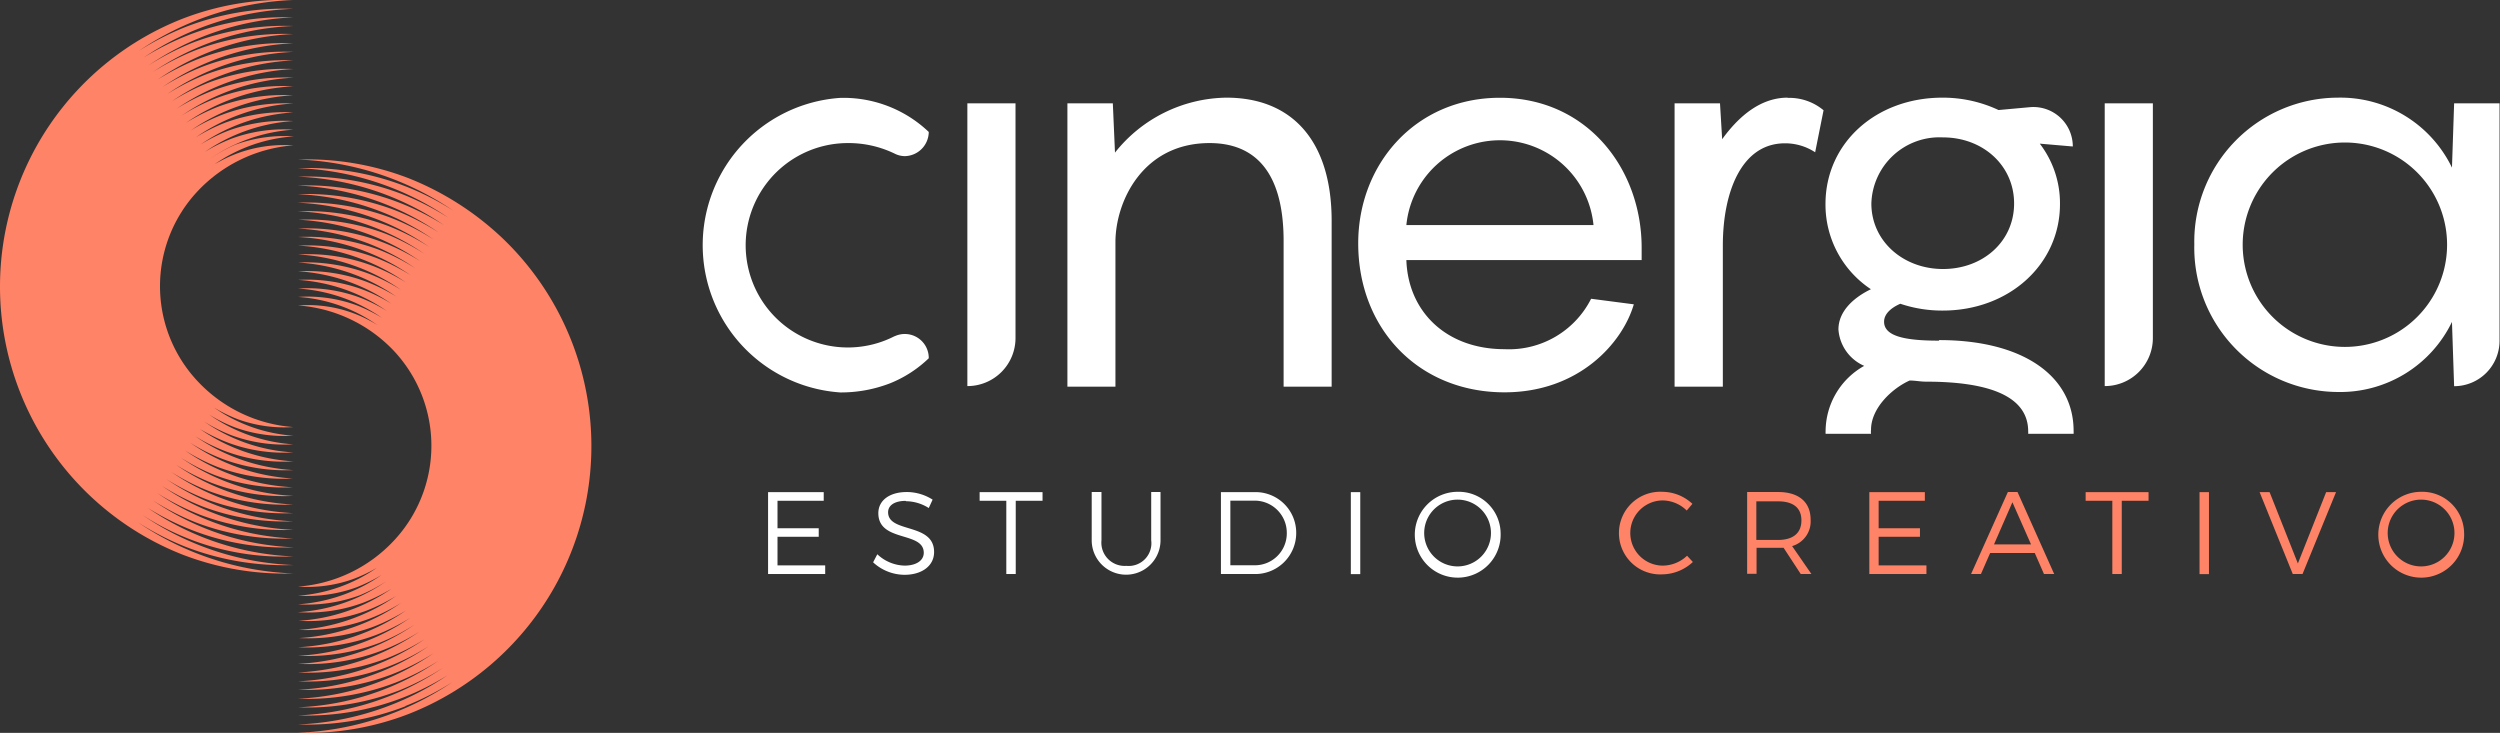 <svg xmlns="http://www.w3.org/2000/svg" viewBox="0 0 220.16 64.54"><rect x="0" y="0" width="220.16" height="64.54" fill="#333333" stroke="none"/><defs><style>.cls-1{fill:#fff;}.cls-2{fill:#ff8366;}</style></defs><g id="Capa_2" data-name="Capa 2"><g id="Capa_1-2" data-name="Capa 1"><path class="cls-1" d="M78.79,29.6a9,9,0,1,1-4.15-17,9.32,9.32,0,0,1,4.17.94,2,2,0,0,0,.87.21,2.15,2.15,0,0,0,2.11-2.13,10.89,10.89,0,0,0-7.79-3,13,13,0,0,0,0,25.94,12,12,0,0,0,4.37-.8,10.61,10.61,0,0,0,3.42-2.21,2.11,2.11,0,0,0-3-1.94"/><path class="cls-1" d="M85.19,9.1V34a4.23,4.23,0,0,0,4.24-4.23V9.1Z"/><path class="cls-1" d="M108,8.6a12.73,12.73,0,0,0-9.81,4.84L98,9.1H94V34.05h4.23V21.33c0-3.55,2.38-8.73,8.29-8.73,3.85,0,6.52,2.36,6.52,8.62V34.05h4.23V19.45c0-7.06-3.5-10.85-9.27-10.85"/><path class="cls-1" d="M144.57,21.82c0-7-4.84-13.21-12.48-13.21-7.4,0-12.48,5.81-12.48,12.82,0,7.54,5.33,13.12,12.88,13.12,6.56,0,10.4-4.35,11.39-7.75l-3.76-.49a8.1,8.1,0,0,1-7.63,4.44c-5.13,0-8.49-3.31-8.64-7.85h20.72Zm-20.72-2a8.28,8.28,0,0,1,16.48,0Z"/><path class="cls-1" d="M157.43,8.6c-2.31,0-4.23,1.53-5.77,3.66l-.19-3.16h-4V34.05h4.25V21.62c0-4.68,1.63-9,5.47-9a4.82,4.82,0,0,1,2.66.79l.74-3.7a4.71,4.71,0,0,0-3.16-1.09"/><path class="cls-1" d="M170.75,30c-3,0-4.83-.39-4.83-1.67,0-.64.54-1.19,1.43-1.58a11.55,11.55,0,0,0,3.74.6c5.83,0,10.32-4.06,10.32-9.38a8.61,8.61,0,0,0-1.78-5.32l2.91.25a3.47,3.47,0,0,0-3.79-3.46L176,9.69a11.54,11.54,0,0,0-4.94-1.09c-5.86,0-10.3,4-10.3,9.37a8.93,8.93,0,0,0,4,7.5c-1.43.69-2.86,1.88-2.86,3.55a3.79,3.79,0,0,0,2.27,3.2,6.62,6.62,0,0,0-3.4,5.73,2,2,0,0,0,0,.25h4a1.34,1.34,0,0,1,0-.35c0-1.93,1.88-3.66,3.4-4.34.5,0,.94.1,1.44.1,5.23,0,9,1.13,9,4.38a1.48,1.48,0,0,1,0,.21h4a2,2,0,0,0,0-.25c0-4.83-4.44-8-11.84-8m.34-17.85c3.51,0,6.26,2.47,6.26,5.82s-2.75,5.77-6.26,5.77-6.31-2.46-6.31-5.77a6,6,0,0,1,6.31-5.82"/><path class="cls-1" d="M185.35,9.1V34a4.23,4.23,0,0,0,4.24-4.23V9.1Z"/><path class="cls-1" d="M216.12,9.1l-.19,5.66A10.92,10.92,0,0,0,205.86,8.6a12.68,12.68,0,0,0-12.62,12.92,12.71,12.71,0,0,0,12.62,13,10.93,10.93,0,0,0,10.07-6.17l.19,5.66a4,4,0,0,0,4-4V9.1ZM206.5,30.55a9,9,0,1,1,0-18,9,9,0,1,1,0,18"/><polygon class="cls-1" points="72.54 43.34 72.54 44.1 68.47 44.1 68.47 46.52 72.1 46.52 72.1 47.27 68.47 47.27 68.47 49.79 72.67 49.79 72.67 50.55 67.64 50.55 67.64 43.34 72.54 43.34"/><path class="cls-1" d="M79.75,44.11c-.93,0-1.54.37-1.54,1,0,1.87,4.06.89,4.05,3.51,0,1.2-1.06,2-2.61,2a4.11,4.11,0,0,1-2.76-1.1l.37-.71a3.63,3.63,0,0,0,2.4,1c1,0,1.69-.43,1.69-1.13,0-1.92-4-.9-4-3.49,0-1.13,1-1.86,2.5-1.86a4.25,4.25,0,0,1,2.28.67l-.34.74a3.79,3.79,0,0,0-2-.6"/><polygon class="cls-1" points="91.81 43.34 91.81 44.1 89.45 44.1 89.45 50.55 88.62 50.55 88.62 44.1 86.27 44.1 86.27 43.34 91.81 43.34"/><path class="cls-1" d="M99.18,49.83a2,2,0,0,0,2.2-2.25V43.33h.82v4.25a3,3,0,0,1-6.06,0V43.33H97v4.25a2.05,2.05,0,0,0,2.21,2.25"/><path class="cls-1" d="M114.15,46.94a3.61,3.61,0,0,1-3.74,3.61h-2.89V43.34h2.92a3.58,3.58,0,0,1,3.71,3.6m-.83,0a2.83,2.83,0,0,0-2.9-2.85h-2.07v5.69h2.1A2.81,2.81,0,0,0,113.32,47"/><rect class="cls-1" x="118.96" y="43.34" width="0.83" height="7.22"/><path class="cls-1" d="M132.15,46.94a3.78,3.78,0,1,1-3.78-3.63,3.69,3.69,0,0,1,3.78,3.63m-6.73,0a2.94,2.94,0,0,0,5.88,0,2.94,2.94,0,0,0-5.88,0"/><path class="cls-2" d="M146.44,44.07a2.87,2.87,0,1,0,0,5.74,3.14,3.14,0,0,0,2.13-.87l.51.55a4,4,0,0,1-2.68,1.09,3.64,3.64,0,1,1,0-7.27,3.91,3.91,0,0,1,2.64,1.06l-.5.59a3.07,3.07,0,0,0-2.13-.89"/><path class="cls-2" d="M158.58,50.55l-1.51-2.31-.47,0h-1.91v2.29h-.83V43.33h2.74c1.81,0,2.85.89,2.85,2.43a2.26,2.26,0,0,1-1.63,2.33l1.7,2.46Zm-2-3c1.31,0,2.06-.59,2.06-1.72s-.75-1.68-2.06-1.68h-1.91v3.4Z"/><polygon class="cls-2" points="169.51 43.34 169.51 44.1 165.44 44.1 165.44 46.52 169.08 46.52 169.08 47.27 165.44 47.27 165.44 49.79 169.65 49.79 169.65 50.55 164.62 50.55 164.62 43.34 169.51 43.34"/><path class="cls-2" d="M179.19,48.7h-3.93l-.81,1.85h-.87l3.24-7.22h.85l3.23,7.22H180Zm-.33-.76-1.64-3.71-1.62,3.71Z"/><polygon class="cls-2" points="189.21 43.34 189.21 44.1 186.85 44.1 186.85 50.55 186.02 50.55 186.02 44.1 183.67 44.1 183.67 43.34 189.21 43.34"/><rect class="cls-2" x="193.7" y="43.34" width="0.83" height="7.22"/><polygon class="cls-2" points="199.87 43.34 202.36 49.62 204.85 43.34 205.72 43.34 202.77 50.55 201.91 50.55 198.99 43.34 199.87 43.34"/><path class="cls-2" d="M217,46.94a3.78,3.78,0,1,1-3.78-3.63A3.69,3.69,0,0,1,217,46.94m-6.73,0a2.94,2.94,0,0,0,5.88,0,2.94,2.94,0,0,0-5.88,0"/><path class="cls-2" d="M16.36,2.37a24.72,24.72,0,0,0-4.13,2.11A25.94,25.94,0,0,1,25.84,0a24.83,24.83,0,0,0-9.77,1.65A25.34,25.34,0,0,0,0,25.26,25.37,25.37,0,0,0,16.07,48.84a25,25,0,0,0,9.77,1.66A26,26,0,0,1,12.15,46a24.6,24.6,0,0,0,4.21,2.16,24.09,24.09,0,0,0,9.48,1.6,25.28,25.28,0,0,1-13.27-4.39A22.74,22.74,0,0,0,25.84,49,24.39,24.39,0,0,1,13,44.72a23,23,0,0,0,4,2,22.47,22.47,0,0,0,8.9,1.48,23.59,23.59,0,0,1-12.43-4.13A22.17,22.17,0,0,0,17.23,46a21.75,21.75,0,0,0,8.61,1.42,23,23,0,0,1-12-4,22.19,22.19,0,0,0,3.7,1.88,20.86,20.86,0,0,0,8.32,1.36,22.2,22.2,0,0,1-11.6-3.87,21.38,21.38,0,0,0,3.57,1.81,20.3,20.3,0,0,0,8,1.31A21.5,21.5,0,0,1,14.66,42.2a20.56,20.56,0,0,0,3.44,1.74,19.58,19.58,0,0,0,7.74,1.25,20.74,20.74,0,0,1-10.76-3.63,19.07,19.07,0,0,0,3.31,1.68,18.86,18.86,0,0,0,7.45,1.19,19.82,19.82,0,0,1-10.34-3.5,18.62,18.62,0,0,0,3.18,1.61,17.79,17.79,0,0,0,7.16,1.13,19.05,19.05,0,0,1-9.92-3.37,17.8,17.8,0,0,0,3,1.54,17.07,17.07,0,0,0,6.87,1.07,18.25,18.25,0,0,1-9.5-3.24,17.36,17.36,0,0,0,2.92,1.47,16.53,16.53,0,0,0,6.58,1A17.67,17.67,0,0,1,16.76,39a16.18,16.18,0,0,0,2.79,1.4,15.79,15.79,0,0,0,6.29,1,16.94,16.94,0,0,1-8.67-3,14.53,14.53,0,0,0,8.67,2.23,16.14,16.14,0,0,1-8.25-2.86A15.39,15.39,0,0,0,20.13,39a14,14,0,0,0,5.71.84A15.26,15.26,0,0,1,18,37.14a13.88,13.88,0,0,0,2.41,1.2,13.43,13.43,0,0,0,5.42.79,14.6,14.6,0,0,1-7.41-2.62,13.07,13.07,0,0,0,2.28,1.13,12.71,12.71,0,0,0,5.13.73,13.86,13.86,0,0,1-7-2.49A12.71,12.71,0,0,0,21,36.94a12,12,0,0,0,4.84.67,12.84,12.84,0,0,1-8.4-4,12.22,12.22,0,0,1,0-16.81,12.94,12.94,0,0,1,8.4-4,12,12,0,0,0-4.84.67,12.91,12.91,0,0,0-2.11,1,13.84,13.84,0,0,1,7-2.46,12.54,12.54,0,0,0-5.13.72A13.68,13.68,0,0,0,18.47,14a14.63,14.63,0,0,1,7.37-2.58,13.26,13.26,0,0,0-5.42.78,14.49,14.49,0,0,0-2.37,1.17,15.43,15.43,0,0,1,7.79-2.71,14.32,14.32,0,0,0-5.71.84,14.82,14.82,0,0,0-2.49,1.24,16.16,16.16,0,0,1,8.2-2.84,15.07,15.07,0,0,0-6,.9,15.63,15.63,0,0,0-2.62,1.31,16.87,16.87,0,0,1,8.62-3,15.79,15.79,0,0,0-6.29,1,16.69,16.69,0,0,0-2.74,1.37,17.68,17.68,0,0,1,9-3.09,16.53,16.53,0,0,0-6.58,1,17.5,17.5,0,0,0-2.87,1.44A18.38,18.38,0,0,1,25.84,7.6,16.54,16.54,0,0,0,16,10.18a19.12,19.12,0,0,1,9.86-3.34A18,18,0,0,0,18.68,8a18.6,18.6,0,0,0-3.12,1.57A20,20,0,0,1,25.84,6.08a18.86,18.86,0,0,0-7.45,1.19,19.7,19.7,0,0,0-3.24,1.64A20.64,20.64,0,0,1,25.84,5.32,19.58,19.58,0,0,0,18.1,6.57a20.52,20.52,0,0,0-3.37,1.71A21.34,21.34,0,0,1,25.84,4.57a20.11,20.11,0,0,0-8,1.3,21.68,21.68,0,0,0-3.5,1.77A22.22,22.22,0,0,1,25.84,3.81a21,21,0,0,0-8.32,1.36A22.39,22.39,0,0,0,13.9,7a22.86,22.86,0,0,1,11.94-4,21.75,21.75,0,0,0-8.61,1.42,22.43,22.43,0,0,0-3.75,1.91A23.72,23.72,0,0,1,25.84,2.29a22.65,22.65,0,0,0-8.9,1.48,22.77,22.77,0,0,0-3.87,2A24.46,24.46,0,0,1,25.84,1.53a23.37,23.37,0,0,0-9.19,1.54,24.29,24.29,0,0,0-4,2A25.17,25.17,0,0,1,25.84.78a23.9,23.9,0,0,0-9.48,1.59"/><path class="cls-2" d="M35.71,62.17a24.43,24.43,0,0,0,4.14-2.11,26,26,0,0,1-13.61,4.47A24.79,24.79,0,0,0,36,62.87a25.33,25.33,0,0,0,8.4-41.75A25.9,25.9,0,0,0,36,15.7a24.78,24.78,0,0,0-9.76-1.65,26,26,0,0,1,13.69,4.51,23.72,23.72,0,0,0-13.69-3.75,25.18,25.18,0,0,1,13.27,4.38,23.87,23.87,0,0,0-4.09-2.09,23.32,23.32,0,0,0-9.18-1.54,24.51,24.51,0,0,1,12.85,4.26,23.43,23.43,0,0,0-4-2,22.57,22.57,0,0,0-8.89-1.48,23.79,23.79,0,0,1,12.43,4.13,22.62,22.62,0,0,0-3.83-1.95,21.85,21.85,0,0,0-8.6-1.42,22.83,22.83,0,0,1,12,4,21.5,21.5,0,0,0-3.7-1.89,21,21,0,0,0-8.31-1.36,22.06,22.06,0,0,1,11.59,3.88,20.68,20.68,0,0,0-3.57-1.82,20.06,20.06,0,0,0-8-1.3,21.26,21.26,0,0,1,11.17,3.75A20.23,20.23,0,0,0,34,20.6a19.5,19.5,0,0,0-7.73-1.25A20.74,20.74,0,0,1,37,23a18.48,18.48,0,0,0-10.76-2.87,19.94,19.94,0,0,1,10.34,3.5A18.35,18.35,0,0,0,33.39,22a18.06,18.06,0,0,0-7.15-1.13,19.14,19.14,0,0,1,9.92,3.37A17.54,17.54,0,0,0,33.1,22.7a17.17,17.17,0,0,0-6.86-1.07,18.37,18.37,0,0,1,9.5,3.24,17,17,0,0,0-2.93-1.46,16.11,16.11,0,0,0-6.57-1,17.5,17.5,0,0,1,9.08,3.12,16.32,16.32,0,0,0-2.8-1.41,15.74,15.74,0,0,0-6.28-1,16.91,16.91,0,0,1,8.66,3,15.68,15.68,0,0,0-2.66-1.32,14.9,14.9,0,0,0-6-.91,16.18,16.18,0,0,1,8.25,2.87,14.39,14.39,0,0,0-2.55-1.26,14.11,14.11,0,0,0-5.7-.85,15.42,15.42,0,0,1,7.83,2.74,14,14,0,0,0-2.42-1.2,13.21,13.21,0,0,0-5.41-.78A14.58,14.58,0,0,1,33.65,28a13.43,13.43,0,0,0-2.28-1.13,12.56,12.56,0,0,0-5.13-.72,13.69,13.69,0,0,1,7,2.48,11.5,11.5,0,0,0-7-1.73,12.89,12.89,0,0,1,8.4,3.95,12.22,12.22,0,0,1,0,16.81,12.84,12.84,0,0,1-8.4,4A12,12,0,0,0,31.08,51a12.86,12.86,0,0,0,2.11-1,13.87,13.87,0,0,1-6.95,2.46,12.74,12.74,0,0,0,5.13-.73,14.08,14.08,0,0,0,2.24-1.1,14.64,14.64,0,0,1-7.37,2.59,13.46,13.46,0,0,0,5.42-.79A14,14,0,0,0,34,51.2a15.27,15.27,0,0,1-7.78,2.71A14,14,0,0,0,32,53.07a16,16,0,0,0,2.49-1.23,16.18,16.18,0,0,1-8.2,2.83,14.72,14.72,0,0,0,6-.9,15.88,15.88,0,0,0,2.61-1.3,16.92,16.92,0,0,1-8.61,3,15.74,15.74,0,0,0,6.28-1,16.4,16.4,0,0,0,2.75-1.37,17.59,17.59,0,0,1-9,3.09,16.46,16.46,0,0,0,6.57-1,16.84,16.84,0,0,0,2.88-1.44A18.39,18.39,0,0,1,26.24,57a17.25,17.25,0,0,0,6.87-1.08,17.79,17.79,0,0,0,3-1.5,19.13,19.13,0,0,1-9.86,3.33,17.71,17.71,0,0,0,7.15-1.13A18.69,18.69,0,0,0,36.52,55a19.84,19.84,0,0,1-10.28,3.46,18.2,18.2,0,0,0,10.69-2.83,20.64,20.64,0,0,1-10.69,3.59A19.5,19.5,0,0,0,34,58a20.17,20.17,0,0,0,3.38-1.7A21.55,21.55,0,0,1,26.24,60,19.77,19.77,0,0,0,37.76,56.9a22.16,22.16,0,0,1-11.52,3.84,21,21,0,0,0,8.31-1.37,21.33,21.33,0,0,0,3.63-1.84,22.86,22.86,0,0,1-11.94,4,21.68,21.68,0,0,0,8.6-1.42,22.15,22.15,0,0,0,3.76-1.91,23.69,23.69,0,0,1-12.36,4.09,22.39,22.39,0,0,0,8.89-1.48,23.18,23.18,0,0,0,3.88-2A24.47,24.47,0,0,1,26.24,63a23.32,23.32,0,0,0,9.18-1.54,24,24,0,0,0,4-2,25.27,25.27,0,0,1-13.19,4.34,24,24,0,0,0,9.47-1.6"/></g></g></svg>